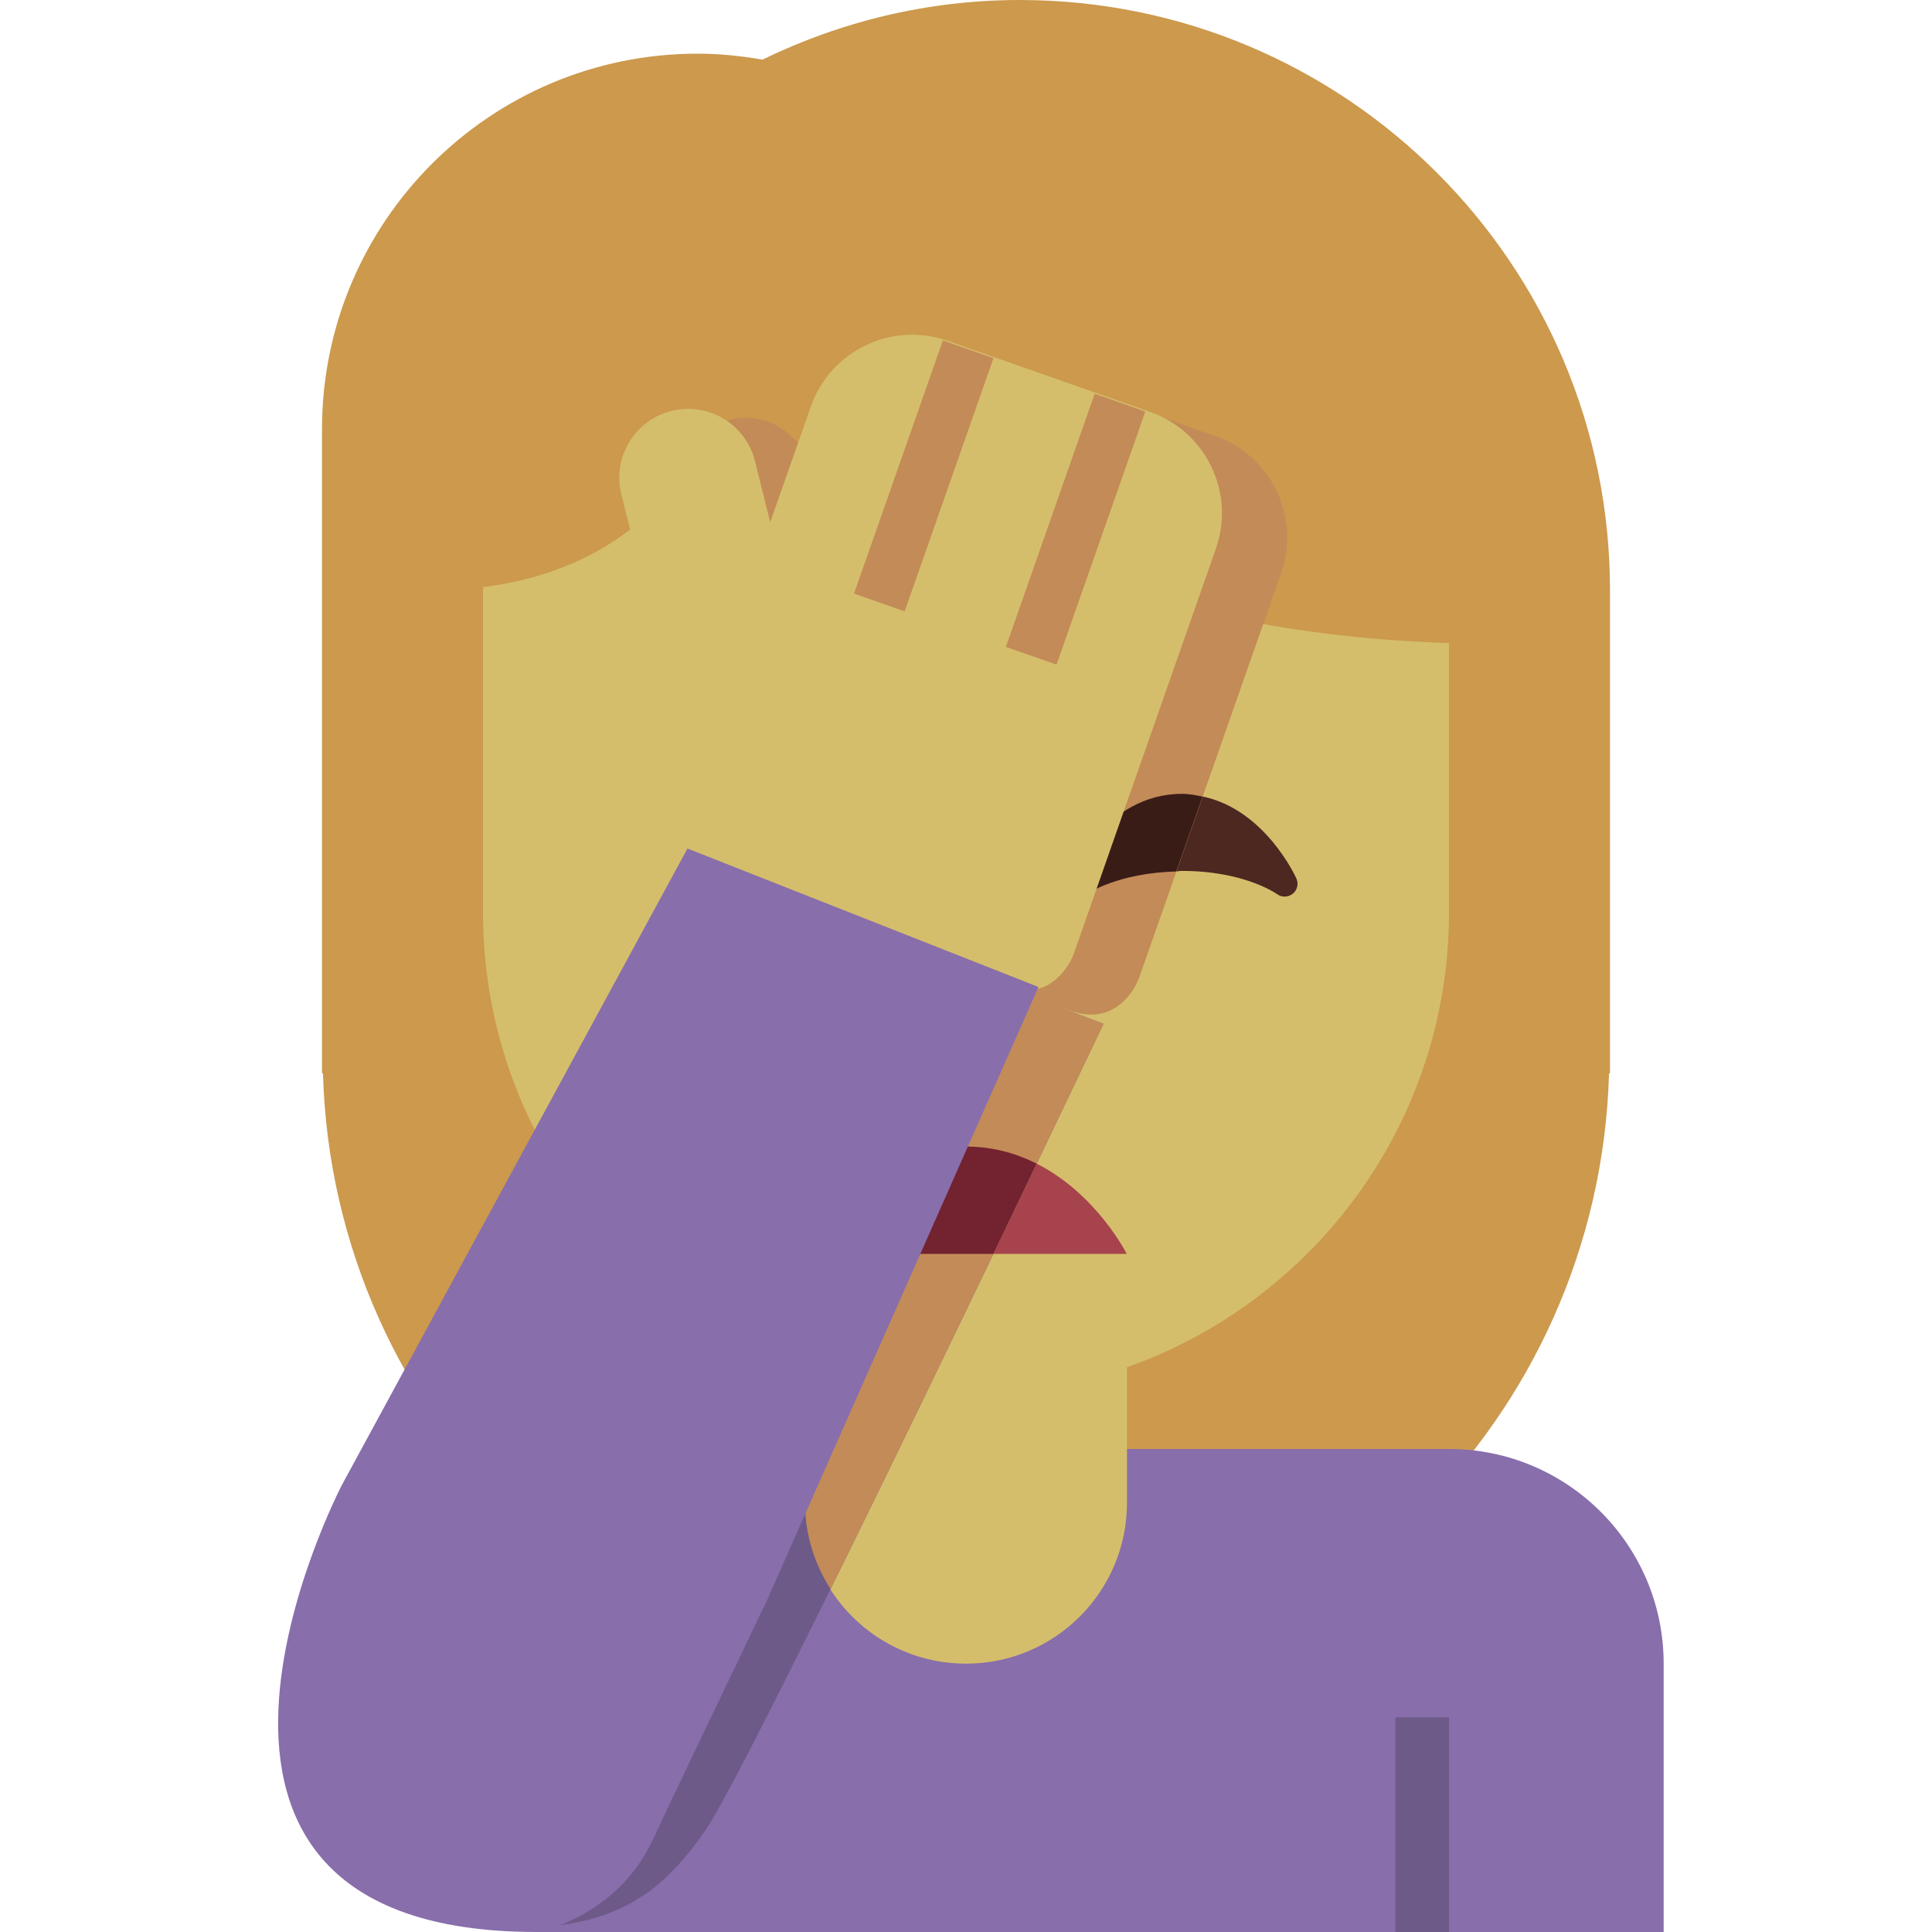 <svg viewBox="0 0 36 36" xmlns="http://www.w3.org/2000/svg"><path d="m19 0c-1.721 0-3.343.406-4.793 1.111-.393-.068-.795-.111-1.207-.111-3.866 0-7 3.134-7 7v12h.018c.183 6.467 5.471 11.656 11.982 11.656s11.799-5.189 11.982-11.656h.018v-9c0-6.075-4.925-11-11-11z" fill="#cc994d"/><path d="m27 27h-17v9h21v-5c0-2.209-1.791-4-4-4z" fill="#886eab"/><path d="m9 5v12c0 3.917 2.507 7.24 6 8.477v2.523c0 1.657 1.343 3 3 3s3-1.343 3-3v-2.523c3.493-1.237 6-4.56 6-8.477v-12z" fill="#d5be6b"/><path d="m26.999 5v-1h-18.999v7c6 0 6-6 6-6s2 7 14 7v-7z" fill="#cc994d"/><path d="m12.252 4.589h4.01v4.703h-4.01z" fill="#cc994d"/><path d="m18.734 18.386 1.827.691s-6.529 13.746-7.413 15.022-1.87 2.055-4.57 1.76zm7.266 13.614h1v4h-1z" fill="#6d5a89"/><path d="m14.984 28.391s-2.359 4.422-2.865 5.335c-.276.497-1.305 2.009-2.322 2.009 0 0 2.214.122 3.122-1.682 1.285-2.552 1.956-3.787 2.425-4.646 0 0-.125-.328-.203-.484-.118-.235-.157-.532-.157-.532z" fill="#6d5a89"/><path d="m24.157 16.371c-.026-.058-.596-1.288-1.747-1.529l-.49 1.395c.037-.001.063-.009.101-.009 1.162 0 1.76.422 1.774.432.042.032.093.047.143.047.053 0 .106-.018.149-.052.085-.067.114-.184.07-.284z" fill="#4d2821"/><path d="m22.646 8.125-3.774-1.324c-1.042-.366-2.184.183-2.549 1.225l-.756 2.155-.284-1.14c-.172-.687-.825-1.486-1.77-1.195-.677.208-.891 1.127-.719 1.815l1.226 4.929-.345.984.613 1.275 5.662 1.986c.944.331 1.275-.613 1.275-.613l.696-1.985.49-1.395 1.462-4.168c.364-1.042-.185-2.183-1.227-2.549z" fill="#c38b58"/><path d="m22.021 14.792c-1.417 0-2.107 1.515-2.136 1.58-.044.099-.016.215.069.283.084.068.204.07.292.007.005-.004.578-.397 1.673-.423l.49-1.395c-.124-.027-.25-.052-.388-.052z" fill="#3a1c17"/><path d="m12.513 7.657c.687-.171 1.383.248 1.555.934l.284 1.14.756-2.155c.366-1.042 1.507-1.591 2.549-1.225l3.774 1.324c1.042.366 1.591 1.507 1.225 2.549l-2.648 7.549s-.331.944-1.275.613l-5.661-1.986-.613-1.275.345-.984-1.226-4.929c-.171-.688.248-1.385.935-1.555z" fill="#d5be6b"/><path d="m18.743 12.054 1.655-4.718.944.331-1.655 4.718zm-2.83-.993 1.656-4.718.943.331-1.655 4.718z" fill="#c38b58"/><path d="m20.995 23.364s-.56-1.117-1.678-1.681c-.246.514-.516 1.078-.807 1.681zm-6 0h.815l1.024-1.744c-1.22.535-1.839 1.744-1.839 1.744z" fill="#a7434d"/><path d="m18.734 18.386-1.9 3.234-1.024 1.744-1.16 1.974.35 2.662c0 .594.178 1.144.476 1.61.98-1.986 2.097-4.295 3.035-6.246l.807-1.681c.741-1.547 1.244-2.606 1.244-2.606z" fill="#c38b58"/><path d="m19.317 21.683c-.377-.191-.818-.319-1.322-.319-.438 0-.819.107-1.161.256l-1.024 1.744h2.701z" fill="#73222f"/><path d="m14.278 29.85s-1.719 3.579-2.107 4.416c-.687 1.484-2.171 1.734-2.171 1.734-8 0-3.622-8.343-3.622-8.343l6.432-11.846 6.541 2.58z" fill="#886eab"/></svg>
